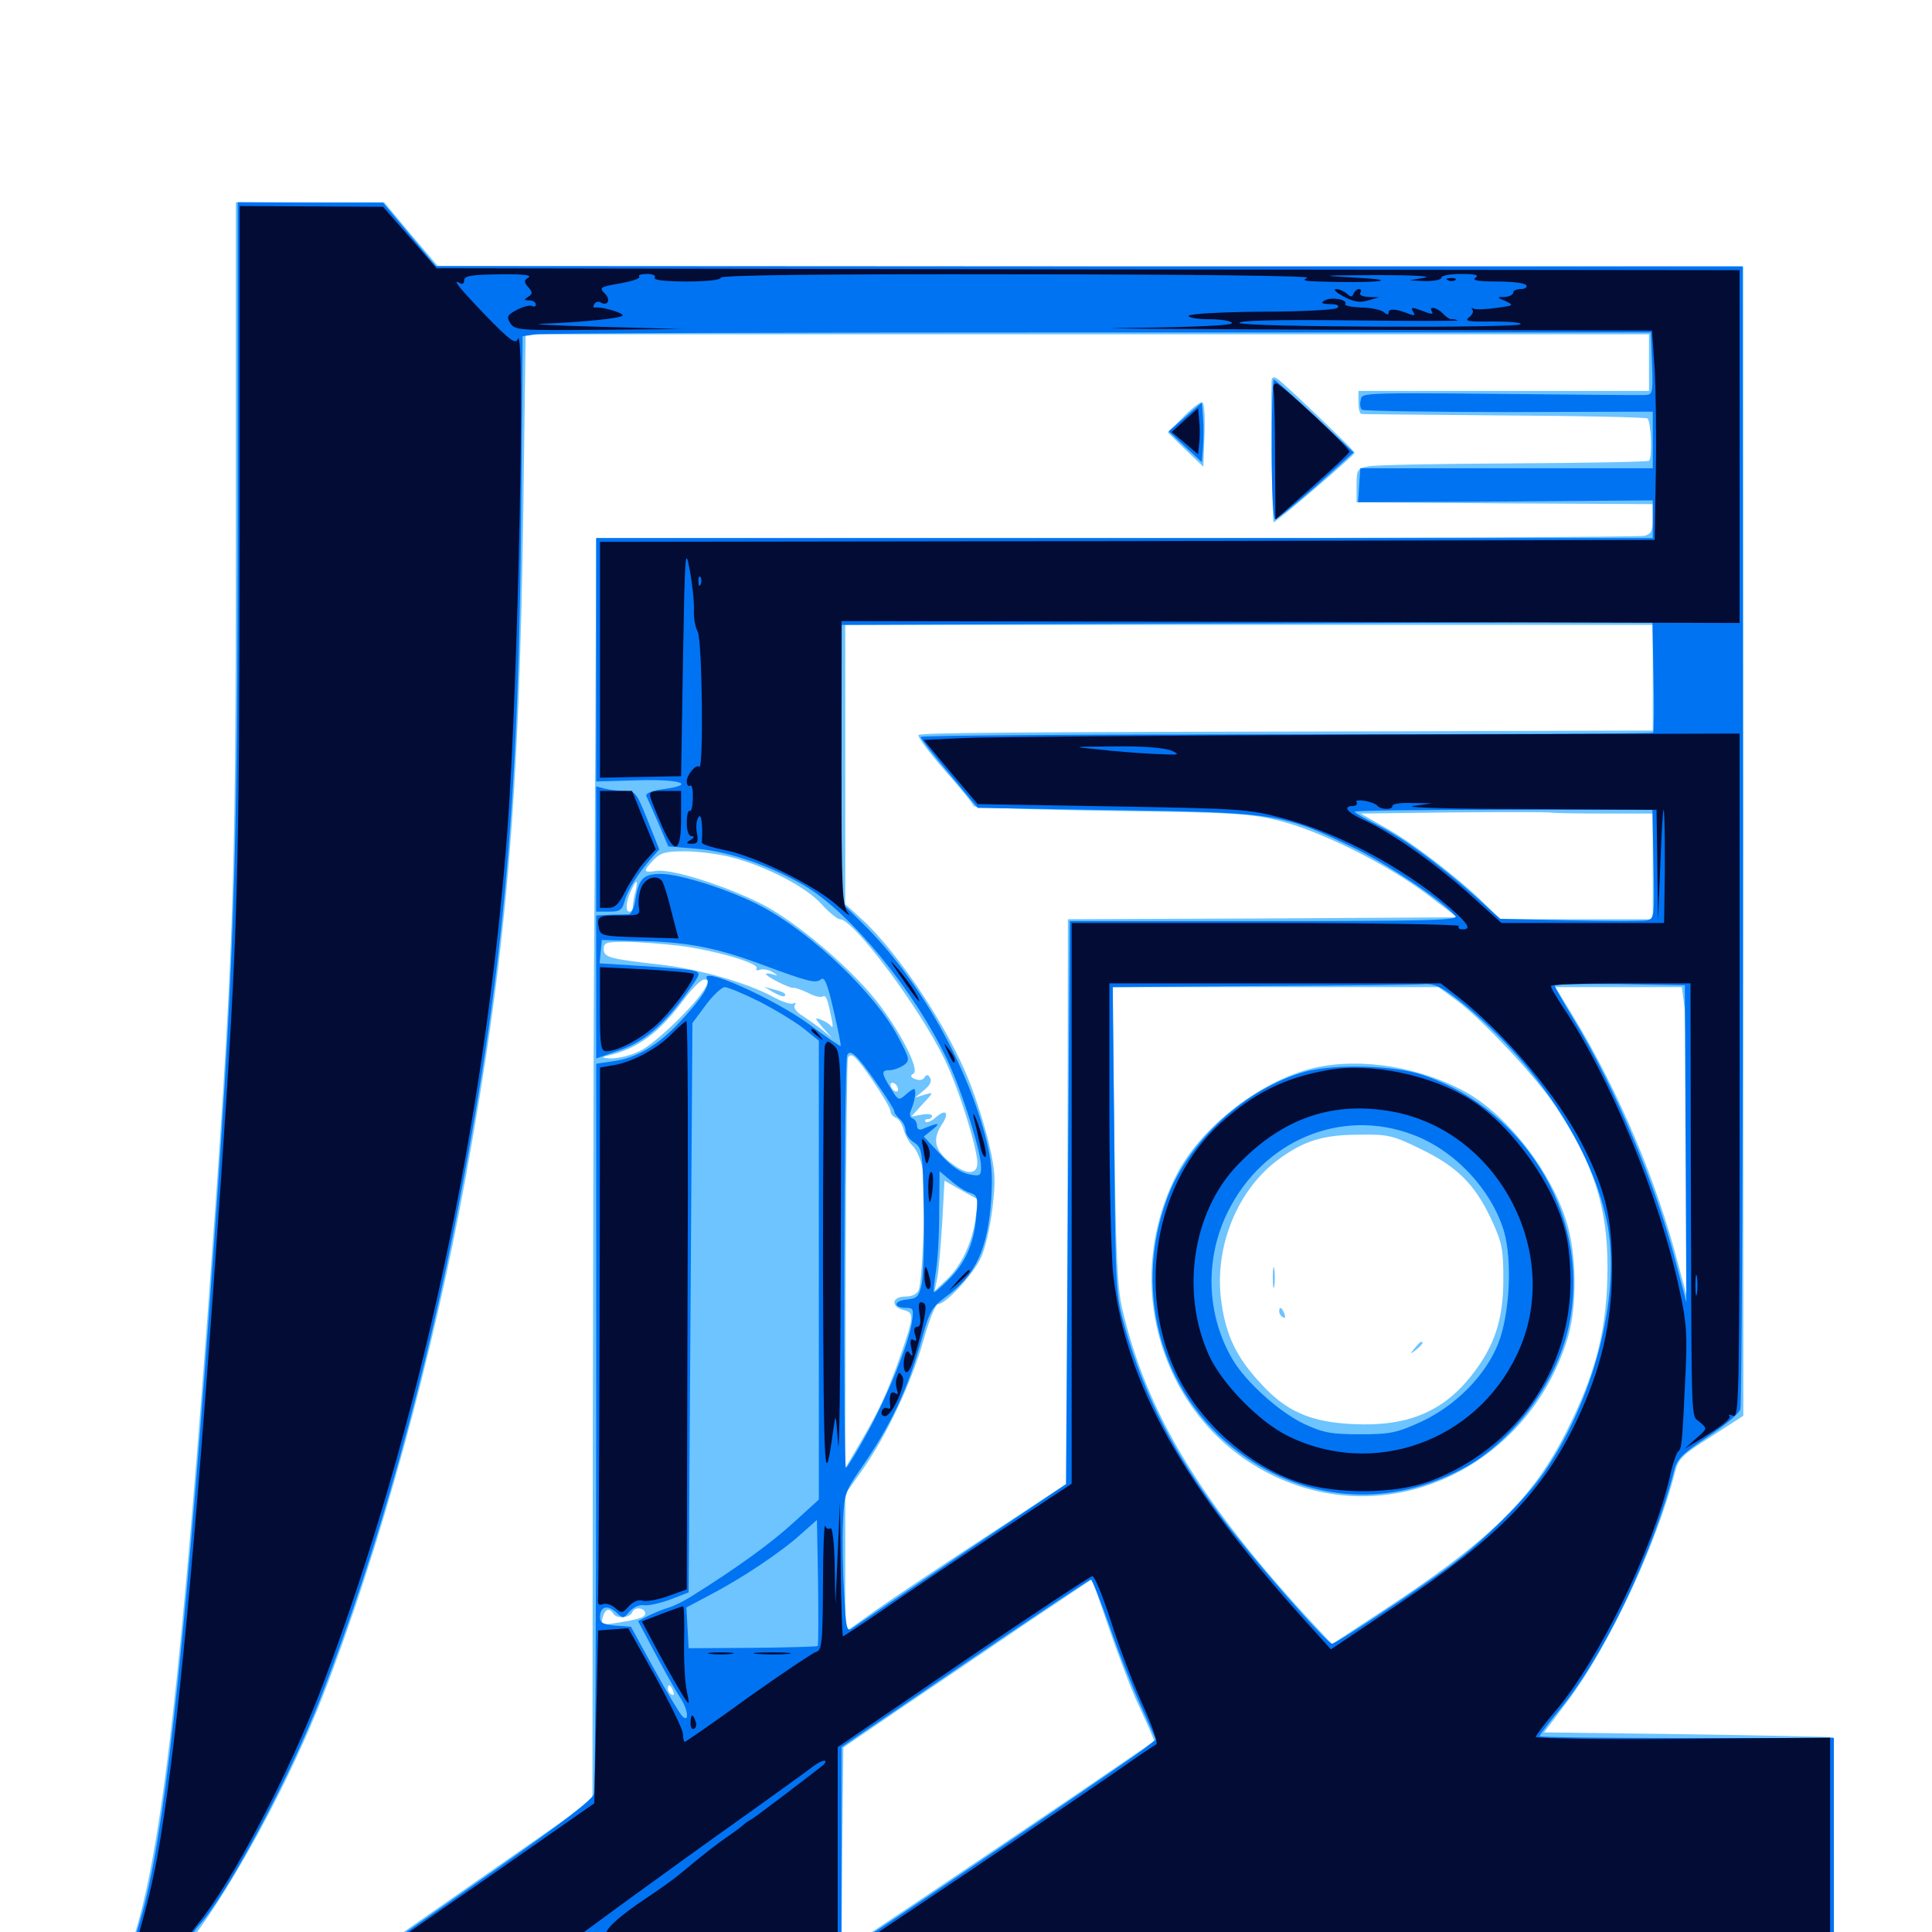 <svg xmlns="http://www.w3.org/2000/svg" viewBox="0 -1000 1000 1000">
	<path fill="#6dc4ff" d="M122.07 -725.977C122.07 -534.766 120.898 -504.492 107.422 -319.141C91.992 -109.57 81.445 -26.367 65.43 13.281C64.062 16.602 85.938 16.797 506.641 16.797H949.219V-41.797C949.219 -74.023 949.023 -100.586 948.828 -100.781C948.438 -100.977 914.648 -101.758 873.828 -102.344L799.219 -103.32L811.719 -119.922C832.812 -148.047 857.617 -200.977 866.992 -238.086C868.75 -245.117 870.898 -247.07 885.742 -256.445L902.344 -267.188V-564.648V-862.109H564.648H226.758L212.695 -878.711L198.828 -895.312H160.352H122.07ZM853.516 -812.305V-797.656H778.32H703.125V-791.797C703.125 -788.672 703.711 -785.938 704.688 -785.742C705.469 -785.547 738.867 -785.352 778.906 -784.961C818.945 -784.766 852.148 -783.984 852.734 -783.398C854.688 -781.445 855.273 -762.695 853.516 -761.523C852.539 -760.938 820.703 -760.352 783.008 -760.156C745.117 -759.961 711.523 -759.375 708.203 -758.594C702.539 -757.617 702.148 -756.836 702.148 -748.828V-740.039L778.906 -739.453L855.469 -739.062V-731.445C855.469 -725.195 854.688 -723.633 851.172 -722.656C848.633 -722.07 725.586 -721.484 577.734 -721.484H308.594L308.203 -629.297C308.008 -578.516 307.617 -517.578 307.422 -493.945C307.227 -470.312 307.031 -364.844 306.836 -259.57L306.641 -68.164L257.031 -33.594L207.227 1.172H154.102H101.172L104.297 -3.125C125.391 -32.812 151.758 -82.617 166.992 -121.875C196.289 -196.875 224.219 -298.242 241.016 -390.43C261.914 -505.078 268.75 -583.008 270.898 -737.695L272.07 -826.953H562.891H853.516ZM855.469 -649.219V-621.875L728.125 -621.484C513.477 -621.094 476.758 -620.703 475.391 -619.531C474.805 -618.75 480.859 -610.547 489.062 -601.172C497.266 -591.992 503.906 -583.594 503.906 -582.812C503.906 -582.031 535.742 -580.859 574.805 -580.273C638.672 -579.492 647.07 -578.906 662.109 -575.195C683.789 -569.727 717.383 -552.93 738.086 -537.5L754.297 -525.195L653.516 -524.609L552.734 -524.219L552.539 -378.125V-232.227L509.18 -203.906C485.352 -188.281 459.57 -171.094 451.758 -165.43L437.5 -155.273V-190.82V-226.562L446.289 -239.062C458.984 -257.031 471.68 -284.18 477.93 -306.055C480.859 -316.602 484.18 -325 485.547 -325C489.648 -325 504.102 -340.82 507.812 -349.219C509.961 -353.711 512.5 -365.039 513.672 -374.414C515.43 -389.453 515.234 -393.359 511.914 -408.008C509.766 -416.992 505.273 -431.25 501.953 -439.648C491.406 -466.992 465.43 -506.445 446.289 -524.023L437.5 -532.031V-604.297V-676.562H646.484H855.469ZM830.664 -578.906H855.469V-551.562V-524.219H815.82H776.172L770.312 -530.273C758.789 -542.383 733.789 -561.914 719.336 -570.312L704.297 -578.906L751.172 -579.492C776.758 -579.688 799.609 -579.688 801.758 -579.492C803.906 -579.102 816.797 -578.906 830.664 -578.906ZM377.93 -556.445C396.484 -551.758 417.383 -540.82 425.195 -532.031C429.102 -527.734 433.398 -524.219 434.766 -524.219C441.797 -524.219 476.367 -477.93 489.062 -451.367C496.289 -436.523 505.859 -405.859 505.859 -398.047C505.859 -392.383 501.172 -391.797 494.141 -396.68C483.984 -403.711 482.031 -409.57 487.5 -417.969C491.602 -424.023 489.648 -426.367 484.375 -421.68C482.227 -419.727 479.883 -418.75 479.102 -419.336C478.516 -420.117 478.906 -420.703 480.078 -420.703C481.445 -420.703 482.422 -421.484 482.422 -422.461C482.422 -423.242 480.078 -423.633 477.148 -423.047L471.68 -422.07L477.539 -428.516C483.398 -434.766 483.398 -434.766 478.516 -433.398L473.633 -431.836L478.32 -435.742C481.25 -438.086 482.422 -440.43 481.445 -441.992C480.469 -443.945 479.688 -443.945 478.516 -442.383C477.93 -441.016 475.781 -440.625 473.828 -441.406C471.289 -442.383 470.898 -443.164 472.852 -444.336C476.172 -446.289 465.82 -466.602 453.125 -482.617C439.062 -500 412.5 -522.461 395.117 -531.641C376.562 -541.211 347.852 -550.391 339.844 -549.219C332.812 -548.242 332.617 -548.828 338.281 -554.883C341.797 -558.594 344.531 -559.375 354.492 -559.375C360.938 -559.375 371.68 -558.008 377.93 -556.445ZM328.906 -538.477C328.125 -535.547 327.539 -532.031 327.539 -530.664C327.539 -529.297 326.758 -528.125 325.781 -528.125C323.633 -528.125 323.828 -533.008 326.562 -538.867C329.492 -545.312 330.469 -545.117 328.906 -538.477ZM351.172 -510.547C369.922 -508.203 393.164 -501.367 391.602 -498.828C391.016 -497.656 391.797 -497.461 393.359 -498.047C394.922 -498.633 397.852 -498.047 399.805 -496.875C402.93 -494.922 402.93 -494.727 400 -495.703C398.047 -496.289 396.484 -496.289 396.484 -495.898C396.484 -494.531 408.984 -488.281 410.742 -488.672C411.523 -488.867 414.844 -487.695 418.164 -486.133C421.289 -484.375 424.805 -483.594 425.781 -484.18C427.539 -485.156 428.32 -483.203 430.469 -472.461C431.25 -469.336 431.055 -467.578 430.273 -468.75C429.492 -469.922 426.953 -471.484 424.805 -472.266C421.484 -473.438 421.68 -473.047 425.781 -468.164L430.664 -462.695L425.781 -466.797C423.047 -468.945 418.359 -472.266 415.43 -474.219C412.305 -475.977 410.547 -478.516 411.328 -479.688C412.109 -480.859 411.914 -481.25 410.742 -480.664C409.57 -479.883 404.883 -481.445 400.195 -483.984C387.109 -491.211 361.133 -498.633 341.211 -500.781C315.234 -503.711 312.5 -504.492 312.5 -508.789C312.5 -512.109 313.867 -512.5 323.828 -512.5C330.078 -512.5 342.188 -511.523 351.172 -510.547ZM365.234 -489.062C360.938 -480.859 339.258 -459.766 331.25 -456.055C326.758 -453.711 319.922 -452.148 316.211 -452.148C312.305 -452.344 311.133 -452.734 313.477 -453.32C330.078 -457.031 341.211 -465.234 354.688 -483.594C358.594 -488.672 362.891 -492.969 364.453 -492.969C366.797 -492.969 366.797 -492.188 365.234 -489.062ZM753.906 -482.227C767.383 -472.266 794.922 -442.773 805.469 -426.953C824.805 -397.656 832.031 -375.391 832.031 -344.336C832.031 -312.891 826.367 -290.039 810.938 -259.375C792.969 -223.633 770.703 -202.148 712.305 -164.062L689.453 -149.023L678.711 -160.547C621.484 -222.461 593.555 -268.555 580.859 -322.656C578.32 -333.008 577.539 -351.758 576.758 -412.5L575.781 -489.062H660.156H744.531ZM871.875 -478.906C872.461 -473.242 873.047 -437.305 872.852 -399.219V-329.883L868.945 -344.531C857.617 -388.477 838.281 -434.18 814.844 -473.047L805.078 -489.062H837.891H870.508ZM451.758 -440.625C456.836 -433.203 460.938 -426.172 460.938 -424.805C460.938 -423.633 462.109 -422.07 463.672 -421.484C465.234 -420.898 466.992 -418.164 467.773 -415.234C468.555 -412.305 470.703 -408.398 472.656 -406.641C474.609 -404.688 476.953 -399.023 477.734 -393.945C479.297 -383.789 477.539 -337.695 475.586 -332.422C474.609 -330.078 472.07 -328.906 468.555 -328.906C461.523 -328.906 460.938 -323.633 467.773 -321.875C473.242 -320.508 473.242 -318.945 465.82 -297.656C459.57 -279.688 454.688 -269.336 445.508 -253.711L437.5 -240.039L437.695 -345.508C437.891 -403.516 438.477 -451.562 438.867 -452.539C440.625 -455.664 442.969 -453.32 451.758 -440.625ZM468.359 -441.211C468.945 -441.797 468.359 -443.359 466.992 -444.727C465.039 -446.484 464.844 -446.289 466.016 -443.555C466.602 -441.602 467.773 -440.625 468.359 -441.211ZM464.844 -436.133C464.844 -434.961 464.062 -434.766 462.891 -435.352C461.914 -435.938 460.938 -437.5 460.938 -438.477C460.938 -439.648 461.914 -439.844 462.891 -439.258C464.062 -438.672 464.844 -437.109 464.844 -436.133ZM504.883 -369.141C503.125 -356.445 497.461 -344.727 489.844 -337.5L483.789 -331.836L485.156 -338.672C485.938 -342.383 486.914 -355.273 487.695 -367.188L488.867 -388.867L497.461 -383.984L506.25 -379.102ZM587.695 -120.898C590.234 -115.625 593.359 -108.398 594.922 -105.078L597.461 -98.828L556.055 -70.508C533.203 -55.078 496.875 -30.469 475 -15.82L435.547 10.547L435.938 -42.383L436.523 -95.508L464.844 -114.844C480.469 -125.391 509.375 -144.922 529.102 -158.398L565.234 -182.617L574.219 -156.641C579.102 -142.383 585.352 -126.367 587.695 -120.898ZM333.984 -164.844C333.984 -162.891 330.273 -161.719 318.945 -159.961C311.523 -158.789 310.938 -158.984 311.914 -162.695C313.086 -167.188 315.43 -167.969 317.383 -164.844C319.141 -161.914 326.172 -162.5 327.344 -165.625C328.516 -168.555 333.984 -167.773 333.984 -164.844ZM348.438 -124.609C349.023 -123.047 348.828 -122.266 347.656 -122.852C346.484 -123.438 345.703 -124.805 345.703 -125.977C345.703 -128.711 347.07 -128.125 348.438 -124.609ZM658.203 -803.125C657.617 -790.43 658.594 -730.273 659.18 -729.688C659.766 -728.906 701.172 -764.453 701.172 -765.625C701.172 -766.797 663.672 -802.539 660.938 -804.102C659.18 -805.078 658.203 -804.688 658.203 -803.125ZM612.305 -783.984L604.492 -776.172L613.672 -767.188L622.852 -758.398L623.438 -775.195C623.828 -785.938 623.242 -791.797 622.07 -791.797C620.898 -791.797 616.406 -788.281 612.305 -783.984ZM400.391 -486.328C403.125 -484.766 405.664 -483.984 406.055 -484.375C407.227 -485.547 405.859 -486.523 400.391 -487.891L395.508 -489.258ZM680.273 -447.266C652.539 -440.82 621.094 -416.406 608.594 -391.211C577.344 -328.711 606.641 -253.32 671.094 -231.25C729.492 -211.133 793.359 -246.094 811.719 -308.398C816.406 -324.805 816.016 -351.367 810.742 -367.969C802.734 -393.555 781.055 -421.484 760.352 -433.789C736.719 -447.461 705.078 -452.93 680.273 -447.266ZM735.352 -405.273C754.297 -396.094 763.281 -387.109 771.875 -368.945C777.539 -356.641 778.125 -353.516 778.125 -337.695C778.125 -316.797 773.438 -302.93 761.523 -287.891C746.68 -269.141 728.32 -261.523 700.391 -262.891C678.32 -263.867 665.43 -269.531 652.148 -284.375C640.039 -297.461 634.57 -308.789 632.227 -325.781C628.125 -353.906 640.234 -384.18 661.914 -400C675 -409.57 684.766 -412.695 704.102 -412.695C718.359 -412.891 721.094 -412.305 735.352 -405.273ZM658.789 -338.672C658.789 -333.789 659.18 -331.836 659.57 -334.375C659.961 -336.719 659.961 -340.625 659.57 -343.164C659.18 -345.508 658.789 -343.555 658.789 -338.672ZM662.109 -321.289C662.109 -320.117 662.891 -318.75 664.062 -318.164C665.234 -317.578 665.43 -318.359 664.844 -319.922C663.477 -323.438 662.109 -324.023 662.109 -321.289ZM732.227 -302.148C729.688 -299.023 729.883 -298.828 733.008 -301.367C736.133 -303.906 737.109 -305.469 735.547 -305.469C735.156 -305.469 733.594 -303.906 732.227 -302.148Z"/>
	<path fill="#0073f3" d="M123.047 -744.531C123.047 -547.266 121.484 -503.711 108.398 -323.047C94.922 -137.891 84.57 -46.68 72.852 -7.031C70.117 2.344 67.578 11.328 66.992 12.891C66.211 15.43 112.695 15.82 473.438 16.602C697.266 16.992 896.094 16.602 914.844 15.82L949.219 14.453V-42.969V-100.391H873.047C831.25 -100.391 796.875 -100.781 796.875 -101.367C796.875 -101.953 801.562 -108.203 807.227 -115.039C830.273 -142.969 855.469 -195.703 866.602 -239.062C867.969 -244.727 870.898 -247.656 883.789 -256.25C892.383 -261.914 900 -268.164 900.781 -270.508C901.562 -272.656 902.148 -406.641 902.148 -568.164L901.953 -862.109H563.867L225.586 -862.305L211.914 -878.711L198.242 -895.117H160.742L123.047 -895.312ZM855.078 -811.914C855.664 -796.289 855.469 -795.703 851.172 -795.508C848.633 -795.508 834.766 -795.508 820.312 -795.703C699.805 -796.875 705.273 -797.07 704.297 -792.773C703.711 -790.82 704.102 -788.477 705.078 -787.891C706.25 -787.305 740.43 -786.719 781.25 -786.719L855.469 -786.914V-772.266V-757.617H779.688H704.102L703.516 -748.828L702.93 -740.039L779.297 -740.43L855.469 -741.016V-731.25V-721.484H582.031H308.594V-658.594V-595.508L329.297 -596.094C351.758 -596.875 360.938 -593.945 343.75 -591.602C337.5 -590.82 333.984 -589.453 334.57 -587.891C335.156 -586.719 337.891 -580.469 340.82 -573.828L345.898 -561.914L359.961 -560.742C376.367 -559.57 398.242 -552.148 416.016 -541.797C440.234 -527.734 473.438 -487.109 490.43 -451.172C498.242 -434.375 507.812 -403.906 507.812 -395.898C507.812 -391.406 507.227 -391.016 501.562 -392.188C497.266 -392.969 492.188 -396.484 486.719 -402.539L478.125 -411.719L482.812 -415.43C487.109 -418.945 485.938 -419.141 477.539 -415.625C475.781 -414.844 474.609 -415.625 474.609 -417.383C474.609 -418.945 473.633 -420.703 472.266 -421.094C470.898 -421.68 470.508 -423.242 471.68 -425.781C473.633 -430.273 474.414 -436.328 473.047 -436.328C472.461 -436.328 470.508 -434.961 468.555 -433.203C465.234 -430.273 464.844 -430.469 461.133 -436.523C456.055 -444.727 456.055 -446.094 460.547 -446.094C462.5 -446.094 465.625 -447.266 467.773 -448.633C471.094 -451.172 470.898 -451.953 464.648 -463.672C452.93 -485.742 420.898 -516.406 394.531 -530.664C379.297 -538.867 352.344 -547.656 341.992 -547.656C333.008 -547.656 330.664 -545.312 328.906 -534.57C328.32 -530.273 326.758 -526.758 325.391 -526.758C324.219 -526.758 319.922 -526.562 316.016 -526.562L308.594 -526.172V-489.258V-452.148L320.312 -456.25C333.203 -460.547 343.75 -469.531 355.859 -486.523C362.891 -496.289 362.891 -496.484 358.594 -497.656C356.25 -498.242 344.336 -499.219 332.227 -500L310.352 -501.367L310.938 -507.422L311.523 -513.477L333.008 -512.891C356.445 -512.305 371.289 -509.375 395.312 -500.391C418.555 -491.797 422.266 -490.82 425 -493.164C426.758 -494.531 428.32 -490.82 431.445 -477.148C433.789 -467.188 435.352 -458.984 435.156 -458.594C434.766 -458.398 427.539 -463.281 418.945 -469.727C400.195 -483.398 361.523 -500.586 366.016 -493.164C367.773 -490.234 363.281 -483.203 351.758 -470.898C340.625 -458.984 329.492 -452.344 317.773 -450.781L308.594 -449.414V-262.695C308.594 -159.961 308.008 -74.023 307.422 -71.484C306.641 -68.555 290.625 -56.25 258.008 -33.398L209.961 0.195L155.273 1.172C125.195 1.758 100.195 1.953 99.805 1.758C99.219 1.367 100.781 -0.781 102.93 -3.32C117.383 -18.945 150.195 -80.273 166.211 -121.875C195.508 -197.266 221.094 -289.258 238.086 -379.688C261.523 -502.93 268.945 -589.844 269.922 -750.781L270.508 -825.977L277.344 -826.953C281.055 -827.539 412.5 -827.93 569.336 -827.93H854.492ZM855.859 -650C856.25 -634.375 856.055 -621.094 855.664 -620.703C855.273 -620.312 769.727 -619.922 665.625 -619.922C561.719 -619.922 476.562 -619.336 476.562 -618.555C476.562 -617.578 483.203 -609.18 491.406 -599.414L506.055 -581.836L577.734 -580.664C659.961 -579.492 664.453 -578.711 700 -561.523C717.383 -553.32 747.266 -533.203 753.32 -525.781C755.078 -523.633 737.695 -523.242 654.688 -523.242H553.711L552.734 -377.539L551.758 -231.836L498.242 -195.898C468.945 -176.172 443.359 -158.789 441.406 -157.422C438.281 -155.078 437.891 -156.25 436.914 -175.977C436.133 -187.5 435.938 -203.906 436.328 -212.305C436.914 -226.172 437.5 -228.125 444.727 -238.672C461.133 -262.109 469.922 -280.859 477.344 -307.812C481.055 -321.094 482.422 -323.438 489.453 -328.711C505.078 -339.844 511.328 -353.516 513.086 -379.688C513.867 -393.359 513.281 -399.219 509.766 -412.891C499.023 -452.148 474.609 -494.531 446.289 -522.266L435.352 -533.008L435.547 -604.688L435.742 -676.562L594.336 -677.148C681.641 -677.344 775.977 -677.734 804.102 -678.125L855.273 -678.516ZM855.859 -552.734C856.445 -525.391 856.25 -524.414 852.344 -523.633C850.195 -523.242 832.227 -523.242 812.5 -523.633L776.562 -524.414L762.891 -536.719C744.531 -552.93 726.172 -566.406 712.5 -573.242C706.25 -576.367 701.172 -579.297 701.172 -579.883C701.172 -580.469 735.938 -580.859 778.125 -580.859H855.273ZM754.297 -482.812C794.141 -451.758 825.195 -404.688 832.227 -365.039C838.672 -328.125 824.805 -275.195 799.219 -237.891C790.234 -224.609 768.164 -202.734 750.977 -189.844C735.547 -178.32 691.602 -149.219 689.453 -149.219C686.914 -149.219 649.219 -192.188 633.789 -212.695C608.008 -246.875 592.773 -276.562 582.422 -312.305C577.539 -329.688 577.344 -330.664 576.758 -409.375L575.977 -489.062L653.711 -489.648C696.484 -489.844 734.18 -490.234 737.695 -490.625C742.383 -490.82 746.289 -489.062 754.297 -482.812ZM872.461 -408.008L872.852 -325.977L867.188 -347.461C856.836 -387.305 835.938 -437.109 814.648 -472.266C809.18 -481.25 804.688 -489.258 804.688 -489.844C804.688 -490.625 819.922 -490.82 838.477 -490.625L872.07 -490.039ZM392.969 -481.641C400.977 -477.539 411.328 -471.289 415.82 -467.773L423.828 -461.328V-342.578V-223.828L410.742 -211.914C399.414 -201.562 382.422 -189.062 357.422 -173.438C353.711 -171.094 348.438 -168.555 345.703 -167.773C342.969 -166.992 338.477 -165.039 335.547 -163.672L330.273 -160.938L339.258 -143.945C344.336 -134.375 350 -124.414 351.953 -121.484C356.055 -115.625 357.031 -107.812 353.125 -111.719C351.953 -112.891 345.312 -123.828 338.672 -135.938L326.562 -158.008L318.555 -158.594C312.305 -159.18 310.547 -159.961 310.547 -162.891C310.547 -168.359 314.258 -169.531 318.75 -165.625C322.461 -162.109 322.656 -162.109 325.781 -165.82C327.734 -167.969 330.859 -169.531 333.203 -169.141C335.352 -168.75 341.602 -170.117 346.875 -172.07L356.445 -175.781L357.422 -323.047L358.398 -470.508L365.234 -479.688C368.945 -484.766 373.438 -488.867 375 -489.062C376.758 -489.062 384.766 -485.742 392.969 -481.641ZM454.102 -438.867C458.984 -432.031 462.891 -425.586 462.891 -424.805C462.891 -423.828 464.258 -422.07 465.82 -420.703C467.383 -419.336 468.75 -416.797 468.75 -414.844C468.75 -412.891 470.703 -410.156 473.242 -408.594C477.344 -405.664 477.539 -404.297 478.125 -374.609C478.516 -357.422 477.93 -340.039 477.148 -335.742C475.586 -328.711 474.805 -327.93 469.141 -327.344C462.305 -326.562 462.305 -323.047 469.141 -323.047C472.852 -323.047 473.047 -322.266 471.875 -314.844C469.922 -303.32 458.594 -275.586 448.047 -256.836C443.359 -248.242 438.672 -240.82 437.891 -240.234C436.328 -239.258 436.914 -449.414 438.477 -453.711C439.844 -457.422 443.555 -454.102 454.102 -438.867ZM502.148 -382.617C506.055 -381.25 506.25 -380.273 505.273 -369.922C504.102 -356.25 499.609 -346.094 490.625 -337.305C486.914 -333.594 483.789 -330.859 483.398 -331.25C483.008 -331.641 483.594 -336.328 484.375 -341.602C485.352 -347.07 486.133 -360.938 486.133 -372.461L486.328 -393.75L492.188 -388.867C495.312 -386.133 499.805 -383.203 502.148 -382.617ZM423.242 -148.047C423.047 -147.656 407.812 -147.266 389.648 -147.07L356.445 -146.875L355.859 -157.422L355.273 -167.969L367.383 -174.414C383.594 -182.812 404.102 -196.484 414.258 -205.664L422.852 -213.281L423.438 -180.859C423.633 -163.281 423.633 -148.438 423.242 -148.047ZM574.219 -158.594C578.711 -145.312 586.133 -126.758 590.43 -117.188L598.242 -99.609L592.578 -95.117C586.133 -90.039 471.289 -11.914 449.805 1.758L435.547 10.938V-42.383V-95.703L499.414 -139.062C534.57 -162.891 563.867 -182.422 564.648 -182.422C565.234 -182.422 569.531 -171.68 574.219 -158.594ZM658.203 -767.383C658.203 -747.461 658.984 -731.25 659.961 -731.25C660.938 -731.25 670.508 -739.062 681.25 -748.438L700.586 -765.82L680.664 -784.57C669.531 -794.922 659.961 -803.516 659.375 -803.516C658.789 -803.516 658.203 -787.305 658.203 -767.383ZM613.477 -784.18L604.883 -776.758L613.477 -768.75L622.07 -760.742L622.656 -768.555C623.047 -772.656 623.047 -779.688 622.656 -783.789L622.07 -791.602ZM308.594 -560.547V-528.125H315.234C320.703 -528.125 322.07 -528.906 323.242 -533.398C324.609 -538.867 329.883 -547.461 336.914 -555.469L341.211 -560.352L335.156 -575.586C329.492 -589.648 328.906 -590.625 323.242 -590.625C320.117 -590.625 315.43 -591.211 313.086 -591.797L308.594 -592.969ZM675.586 -445.312C644.922 -436.719 615.039 -409.57 604.102 -379.688C585.352 -329.297 602.539 -274.023 645.703 -245.117C679.688 -222.266 720.117 -220.312 756.836 -239.648C782.031 -252.93 804.688 -282.812 811.523 -311.523C824.609 -366.992 791.602 -424.805 736.523 -443.555C721.68 -448.633 691.016 -449.414 675.586 -445.312ZM731.25 -412.695C752.93 -404.688 772.07 -384.18 778.516 -362.5C782.812 -347.07 781.445 -320.117 775.586 -304.883C769.141 -288.281 753.711 -272.656 735.938 -264.258C723.047 -258.398 719.922 -257.617 704.102 -257.617C689.062 -257.617 684.961 -258.398 675.195 -262.891C662.305 -268.945 644.727 -284.766 637.891 -296.484C624.414 -319.531 623.438 -348.438 635.547 -372.852C653.906 -409.766 694.141 -426.758 731.25 -412.695Z"/>
	<path fill="#020c35" d="M124.023 -722.852C123.828 -545.312 123.242 -518.945 114.258 -387.5C102.539 -216.992 93.75 -119.141 84.766 -59.375C80.664 -32.031 77.93 -19.727 68.945 11.328C67.969 14.648 89.844 14.844 507.617 14.844H947.266V-42.773V-100.586L871.094 -100C829.102 -99.609 794.922 -100.195 794.922 -100.977C794.922 -101.758 799.609 -108.008 805.469 -114.844C827.734 -141.211 855.469 -198.047 864.258 -235.352C865.625 -241.992 867.773 -248.047 868.555 -248.633C870.508 -250 870.703 -253.125 872.266 -286.133C873.438 -308.984 873.047 -315.234 869.336 -332.227C859.18 -380.078 833.203 -442.969 808.594 -479.297C805.469 -484.18 802.734 -488.672 802.734 -489.648C802.734 -490.43 818.945 -491.016 838.867 -491.016H875L875.195 -386.523C875.586 -256.836 875.195 -268.164 879.883 -263.867C883.789 -260.547 883.789 -260.547 877.93 -255.469L872.07 -250.195L877.93 -253.711C890.82 -261.523 896.484 -265.82 895.117 -267.188C894.336 -267.969 895.117 -267.969 897.07 -267.188C900.195 -266.016 900.391 -276.367 900.391 -443.164V-620.312L709.57 -619.727C604.492 -619.336 509.375 -618.555 498.242 -617.969L478.125 -616.992L491.992 -600.391L506.055 -583.789L575.781 -582.617C642.383 -581.445 646.289 -581.25 664.453 -576.367C694.727 -568.359 731.25 -548.242 754.492 -526.562C760.352 -520.898 761.133 -518.945 756.836 -518.945C755.273 -518.945 754.492 -519.727 755.078 -520.703C755.664 -521.484 710.742 -522.266 655.469 -522.266H554.688V-377.148V-232.031L516.211 -206.641C494.922 -192.578 468.555 -174.805 457.422 -166.992C446.289 -159.375 436.914 -153.125 436.328 -153.125C435.938 -153.125 435.352 -168.75 435.156 -187.891L434.766 -222.461L433.594 -196.094L432.422 -169.727L432.031 -189.844C431.836 -201.367 430.859 -209.57 429.883 -208.984C428.906 -208.203 427.539 -208.984 427.148 -210.156C426.562 -211.523 425.977 -197.656 425.977 -179.297C425.781 -149.023 425.391 -145.703 422.266 -144.922C420.508 -144.336 404.688 -133.789 387.109 -121.289C369.727 -108.594 354.883 -98.438 354.492 -98.438C353.906 -98.438 353.516 -100.195 353.516 -102.344C353.516 -104.688 347.07 -117.773 339.453 -131.836L325.195 -157.227L317.383 -156.641L309.57 -156.055L308.594 -111.328L307.617 -66.602L281.25 -48.242C266.797 -38.086 244.336 -22.461 231.25 -13.477L207.617 2.93L152.539 3.516C122.461 3.906 97.656 3.516 97.656 2.734C97.656 2.148 99.805 -0.977 102.344 -4.102C119.727 -25 150 -82.617 166.992 -127.734C216.797 -259.375 251.172 -418.555 262.695 -571.094C268.164 -645.117 272.07 -835.156 267.969 -824.414C266.797 -821.68 263.867 -823.828 251.367 -836.719C237.5 -851.172 233.398 -856.25 238.281 -853.32C239.453 -852.734 240.234 -853.32 240.234 -854.883C240.234 -857.227 243.945 -857.812 258.398 -858.008C270.117 -858.203 275.391 -857.617 273.633 -856.445C271.094 -854.883 271.094 -854.102 273.438 -851.367C275.781 -848.633 275.781 -847.852 273.242 -846.289C271.094 -844.922 271.094 -844.531 274.023 -844.531C275.781 -844.531 277.344 -843.555 277.344 -842.383C277.344 -841.406 276.562 -841.016 275.391 -841.602C274.414 -842.188 270.898 -841.406 267.578 -839.648C262.5 -836.914 262.109 -836.133 264.062 -832.812C266.406 -829.102 268.555 -828.906 309.57 -829.297L352.539 -829.688L310.547 -830.859C287.5 -831.445 273.828 -832.227 280.469 -832.422C301.758 -833.203 322.266 -835.352 322.266 -836.719C322.266 -838.281 310.938 -841.406 308.008 -840.82C307.031 -840.625 306.836 -841.406 307.617 -842.578C308.203 -843.75 309.766 -844.141 310.742 -843.555C314.453 -841.211 316.406 -844.727 313.086 -848.047C309.961 -851.172 310.547 -851.562 321.094 -853.32C327.344 -854.492 331.641 -855.859 330.859 -856.836C330.078 -857.617 331.836 -858.203 334.766 -858.203C337.891 -858.203 339.648 -857.422 338.867 -856.25C338.086 -855.078 344.141 -854.297 355.273 -854.297C365.82 -854.297 373.047 -855.078 373.047 -856.25C373.047 -857.617 425.586 -858.203 526.953 -858.008C614.453 -858.008 678.906 -857.227 676.758 -856.25C673.828 -854.883 675 -854.492 682.227 -854.297C711.523 -853.32 727.539 -854.883 702.148 -856.25C681.836 -857.422 682.422 -857.422 712.891 -857.617C731.445 -857.617 741.797 -857.031 737.305 -856.25L729.492 -854.883L737.891 -854.492C742.383 -854.492 746.094 -855.273 746.094 -856.25C746.094 -857.422 750.781 -858.203 756.445 -858.203C763.672 -858.203 765.82 -857.617 763.672 -856.25C761.719 -854.883 765.039 -854.297 774.805 -854.297C782.422 -854.297 789.453 -853.516 790.039 -852.344C790.625 -851.367 789.453 -850.391 787.305 -850.391C784.961 -850.391 783.203 -849.609 783.203 -848.438C783.203 -847.461 781.25 -846.484 778.906 -846.289C774.609 -846.289 774.609 -846.094 779.297 -844.141C783.789 -841.992 783.594 -841.797 774.414 -840.625C769.141 -839.844 763.867 -839.648 762.695 -840.234C761.719 -840.82 761.328 -840.625 762.109 -839.648C762.891 -838.867 762.109 -837.109 760.352 -835.742C757.812 -833.789 759.961 -833.398 772.07 -833.594C780.273 -833.594 787.109 -833.203 787.109 -832.227C787.109 -830.078 642.969 -830.664 641.602 -832.812C640.82 -834.18 661.133 -834.57 698.633 -834.18C730.664 -833.789 755.664 -833.789 754.492 -834.18C753.125 -834.766 751.562 -834.961 750.977 -834.766C750.391 -834.766 748.438 -835.938 746.875 -837.695C743.555 -841.016 739.258 -841.797 741.211 -838.672C741.992 -837.305 740.625 -837.305 737.305 -838.672C730.664 -841.211 729.883 -841.211 731.641 -838.281C732.617 -836.719 732.031 -836.523 729.297 -837.5C722.656 -840.234 718.75 -840.43 718.75 -838.281C718.75 -836.914 717.969 -836.914 716.211 -838.477C714.648 -839.648 709.375 -840.82 704.492 -840.82C699.609 -841.016 695.898 -841.797 696.289 -842.578C697.852 -844.922 689.062 -846.484 685.742 -844.531C683.398 -843.164 683.984 -842.773 688.281 -842.578C691.992 -842.578 693.555 -841.992 692.188 -840.625C691.211 -839.648 674.023 -838.672 652.734 -838.672C631.445 -838.477 615.234 -837.5 615.234 -836.523C615.234 -835.547 619.922 -834.766 625.781 -834.766C631.641 -834.766 637.109 -833.984 637.695 -832.812C638.477 -831.641 619.531 -830.664 584.57 -830.273C554.688 -830.078 603.32 -829.688 692.773 -829.297L855.078 -828.906L856.445 -808.984C857.031 -797.852 857.422 -773.438 857.031 -754.688L856.445 -720.508L583.594 -719.922L310.547 -719.531V-658.398V-597.461L331.445 -597.852L352.539 -598.242L353.516 -658.398C354.492 -714.453 354.688 -717.578 357.031 -704.883C358.398 -697.461 359.375 -688.086 359.18 -684.375C358.984 -680.469 359.766 -675.586 361.133 -673.047C363.477 -668.75 364.258 -600.781 361.914 -603.125C360.352 -604.688 355.469 -599.023 355.469 -595.508C355.469 -593.75 356.25 -592.773 357.227 -593.359C358.203 -593.945 358.789 -591.016 358.594 -586.914C358.594 -582.812 357.812 -579.688 357.031 -580.273C356.055 -580.664 355.469 -577.93 355.469 -574.219C355.469 -569.922 356.445 -567.188 358.008 -567.188C359.57 -567.188 359.375 -566.406 357.422 -565.234C354.883 -563.672 355.078 -563.281 358.203 -563.281C361.133 -563.281 361.523 -564.258 360.742 -568.75C360.156 -571.68 360.352 -575.391 361.523 -576.953C362.891 -579.492 363.867 -573.633 363.281 -563.867C363.086 -563.086 368.555 -561.328 375.195 -559.961C391.211 -556.836 421.875 -541.602 433.203 -531.445C438.281 -526.953 440.82 -525 439.062 -527.344C435.938 -531.055 435.547 -537.695 435.547 -604.883V-678.516L667.969 -678.125L900.391 -677.539V-768.75V-860.156L563.086 -860.547L225.977 -861.133L212.109 -877.148L198.242 -892.969L161.133 -893.164L124.023 -893.359ZM810.156 -856.836C811.914 -857.422 810.352 -857.812 806.641 -857.812C802.93 -857.812 801.367 -857.422 803.32 -856.836C805.078 -856.445 808.203 -856.445 810.156 -856.836ZM794.336 -831.641C795.117 -832.227 793.945 -832.812 791.797 -832.617C789.648 -832.617 789.062 -832.031 790.625 -831.445C791.992 -830.859 793.75 -831.055 794.336 -831.641ZM810.156 -831.445C811.914 -832.031 809.961 -832.422 805.664 -832.227C801.367 -832.227 799.805 -831.836 802.344 -831.445C804.688 -831.055 808.203 -831.055 810.156 -831.445ZM893.555 -722.656C879.883 -724.219 859.375 -724.219 859.375 -723.047C859.375 -722.07 868.359 -721.68 879.492 -721.875C890.43 -721.875 896.875 -722.461 893.555 -722.656ZM362.695 -697.656C362.109 -696.094 361.523 -696.68 361.523 -698.828C361.328 -700.977 361.914 -702.148 362.5 -701.367C363.086 -700.781 363.281 -699.023 362.695 -697.656ZM606.25 -611.523C611.328 -609.18 610.547 -609.18 597.461 -609.766C589.453 -610.156 576.367 -611.133 568.359 -612.109C554.102 -613.477 554.297 -613.477 577.148 -613.672C591.797 -613.867 602.734 -612.891 606.25 -611.523ZM712.891 -583.008C714.648 -580.859 720.703 -580.664 720.703 -582.812C720.703 -583.984 725 -584.57 731.055 -584.375L741.211 -584.18L731.445 -582.812C726.172 -582.031 752.148 -581.25 789.648 -581.25L857.422 -580.859L857.812 -552.148L858.203 -523.242L859.375 -552.539C859.961 -568.75 860.742 -581.445 861.133 -580.859C861.719 -579.688 861.914 -552.93 861.523 -534.57L861.328 -522.266H819.141H777.148L759.57 -538.086C741.211 -554.297 719.727 -569.336 705.469 -575.781C697.266 -579.492 694.727 -582.812 700.391 -582.812C701.953 -582.812 702.734 -583.789 702.148 -584.766C700.781 -586.914 710.938 -585.156 712.891 -583.008ZM880.273 -577.734C881.055 -578.32 879.883 -578.906 877.734 -578.711C875.586 -578.711 875 -578.125 876.562 -577.539C877.93 -576.953 879.688 -577.148 880.273 -577.734ZM890.234 -522.852C895.312 -523.242 891.016 -523.438 880.859 -523.438C870.703 -523.438 866.406 -523.242 871.68 -522.852C876.758 -522.461 884.961 -522.461 890.234 -522.852ZM687.891 -518.945C702.148 -519.141 691.016 -519.531 663.086 -519.531C635.156 -519.531 623.438 -519.141 637.109 -518.945C650.781 -518.555 673.633 -518.555 687.891 -518.945ZM598.828 -496.875C596.68 -499.023 594.922 -499.414 593.164 -497.656C592.578 -497.07 588.867 -496.094 584.766 -495.703C566.992 -493.945 578.516 -492.969 611.523 -493.359C639.648 -493.75 642.383 -493.945 624.023 -494.336C611.133 -494.727 599.805 -495.898 598.828 -496.875ZM665.43 -493.75C666.211 -494.336 665.039 -494.922 662.891 -494.727C660.742 -494.727 660.156 -494.141 661.719 -493.555C663.086 -492.969 664.844 -493.164 665.43 -493.75ZM688.867 -493.75C689.648 -494.336 688.477 -494.922 686.328 -494.727C684.18 -494.727 683.594 -494.141 685.156 -493.555C686.523 -492.969 688.281 -493.164 688.867 -493.75ZM739.648 -493.75C740.43 -494.336 739.258 -494.922 737.109 -494.727C734.961 -494.727 734.375 -494.141 735.938 -493.555C737.305 -492.969 739.062 -493.164 739.648 -493.75ZM755.273 -483.594C779.883 -464.062 806.445 -432.422 819.336 -407.031C831.055 -383.789 834.375 -369.727 834.375 -343.555C834.375 -314.844 828.711 -291.211 815.82 -264.062C798.242 -227.539 775.391 -204.297 723.242 -169.336L688.867 -146.289L678.32 -158.008C612.109 -231.055 582.617 -283.594 576.172 -340.43C575.195 -349.609 574.219 -387.305 574.219 -424.219V-491.016H659.961H745.703ZM878.32 -330.469C877.93 -327.93 877.539 -329.883 877.539 -334.766C877.539 -339.648 877.93 -341.602 878.32 -339.258C878.711 -336.719 878.711 -332.812 878.32 -330.469ZM890.625 -263.672C890.625 -265.234 886.914 -264.453 885.742 -262.5C885.156 -261.328 885.938 -261.133 887.5 -261.719C889.258 -262.305 890.625 -263.281 890.625 -263.672ZM574.805 -161.523C578.711 -149.023 586.133 -129.492 591.211 -118.164C596.289 -107.031 599.609 -97.461 598.438 -97.07C597.461 -96.68 589.648 -91.406 581.055 -85.352C572.461 -79.297 536.133 -54.688 500.586 -30.664L435.547 12.891L419.531 12.5L403.32 12.109L418.555 11.523L433.594 10.742V-42.578V-95.703L498.633 -140.039C534.18 -164.258 564.453 -184.18 565.43 -184.18C566.602 -184.18 570.703 -174.023 574.805 -161.523ZM425.781 -86.133C412.695 -75.977 391.602 -59.961 389.062 -58.398C387.109 -57.422 385.352 -56.055 384.766 -55.469C384.18 -54.883 380.664 -52.148 376.953 -49.609C370.703 -45.312 364.648 -40.625 351.758 -29.883C349.023 -27.539 341.602 -22.266 335.156 -17.969C319.922 -7.812 312.305 -0.781 313.867 1.758C314.453 2.93 314.258 3.32 313.281 2.734C312.305 2.148 310.352 2.734 308.984 4.297C306.836 6.641 307.031 7.031 309.57 7.031C311.328 7.031 312.109 7.812 311.523 8.984C310.742 10.156 317.383 10.547 330.469 10.156C341.602 9.57 353.711 9.961 357.422 10.938C361.914 11.914 350.391 12.5 325.195 12.695H286.133L291.992 7.812C298.242 2.734 345.312 -31.641 390.43 -63.672C405.078 -74.219 418.75 -83.984 420.898 -85.742C422.852 -87.305 425.586 -88.672 426.758 -88.672C427.734 -88.672 427.344 -87.5 425.781 -86.133ZM687.109 -446.094C664.844 -442.188 648.633 -433.984 631.445 -418.359C598.242 -387.891 588.477 -333.203 608.398 -290.234C620.508 -264.062 646.484 -241.016 672.852 -232.617C692.578 -226.367 722.461 -226.758 740.234 -233.398C784.375 -250 813.086 -291.016 812.891 -337.305C812.891 -345.117 811.914 -355.859 810.547 -361.133C805.078 -385.742 783.203 -416.602 761.719 -430.469C741.406 -443.555 709.57 -450.195 687.109 -446.094ZM720.898 -424.609C776.562 -414.258 809.57 -349.609 785.156 -298.828C763.867 -253.906 710.938 -234.961 666.797 -256.641C651.953 -263.867 632.617 -283.594 625.781 -298.438C610.938 -331.055 617.188 -373.047 640.82 -397.266C664.062 -421.484 690.234 -430.273 720.898 -424.609ZM749.609 -854.883C748.047 -855.469 748.633 -856.055 750.781 -856.055C752.93 -856.25 754.102 -855.664 753.32 -855.078C752.734 -854.492 750.977 -854.297 749.609 -854.883ZM695.508 -846.484C700.781 -843.75 703.906 -843.164 708.203 -844.531L713.867 -846.094L708.398 -846.289C705.273 -846.484 703.32 -847.266 704.102 -848.438C704.688 -849.609 704.492 -850.391 703.32 -850.391C702.344 -850.391 701.172 -849.219 700.586 -848.047C699.805 -846.094 699.219 -846.094 697.07 -848.047C695.703 -849.219 693.164 -850.391 691.602 -850.391C689.844 -850.195 691.602 -848.633 695.508 -846.484ZM659.18 -798.242C659.57 -796.289 659.961 -780.469 659.961 -762.891L660.156 -731.055L679.297 -748.047C689.648 -757.227 698.438 -765.43 698.438 -766.211C698.828 -767.969 662.891 -801.562 660.547 -801.562C659.375 -801.562 658.789 -800 659.18 -798.242ZM613.281 -782.617L606.445 -776.367L613.281 -770.703L620.117 -764.844L620.703 -770.508C621.094 -773.633 621.094 -778.906 620.703 -782.422L620.117 -788.672ZM310.547 -560.352V-530.078H315.039C318.359 -530.078 320.508 -532.227 323.633 -538.672C325.977 -543.359 330.469 -550.195 333.594 -553.906L339.453 -560.352L333.203 -575.586L327.148 -590.625H318.945H310.547ZM336.914 -586.523C337.695 -584.18 340.43 -577.539 342.969 -571.68C349.414 -557.227 352.539 -558.789 352.539 -576.562V-590.625H344.141C336.523 -590.625 335.742 -590.234 336.914 -586.523ZM331.836 -540.43C330.664 -537.305 330.273 -533.008 330.664 -530.664C331.445 -526.367 330.859 -526.172 321.289 -526.172C309.766 -526.172 308.789 -525.781 309.961 -519.727C310.742 -515.625 311.914 -515.43 331.055 -514.844L351.172 -514.258L347.656 -527.734C345.898 -535.352 343.555 -542.383 342.969 -543.555C340.43 -547.656 333.984 -545.898 331.836 -540.43ZM466.016 -494.922C474.805 -482.031 478.32 -477.93 473.828 -486.133C471.875 -489.453 467.773 -495.117 464.453 -498.828C459.766 -504.297 459.961 -503.516 466.016 -494.922ZM310.547 -477.734C310.547 -458.203 310.938 -455.859 314.062 -455.859C320.508 -456.055 333.594 -463.281 341.602 -471.289C350.195 -479.883 360.547 -494.531 358.984 -495.898C358.594 -496.484 347.461 -497.461 334.375 -498.242L310.547 -499.414ZM347.852 -465.039C340.625 -457.422 327.344 -450.195 317.383 -448.633L310.547 -447.461L310.352 -312.5C310.156 -238.281 309.766 -175.586 309.57 -173.047C309.18 -169.727 309.961 -168.75 312.109 -169.727C313.672 -170.312 316.602 -169.336 318.359 -167.773C321.68 -164.844 322.266 -164.844 325.586 -168.75C327.93 -171.094 330.664 -172.266 332.617 -171.484C334.375 -170.898 340.234 -171.875 345.703 -173.828L355.469 -177.344L355.859 -324.414C356.25 -405.273 356.055 -471.484 355.273 -471.484C354.688 -471.484 351.367 -468.555 347.852 -465.039ZM419.922 -466.797C419.922 -466.406 421.484 -464.844 423.438 -463.477C426.367 -460.938 426.562 -461.133 424.023 -464.258C421.484 -467.383 419.922 -468.359 419.922 -466.797ZM426.953 -458.789C426.367 -457.031 425.977 -404.883 425.977 -342.969C426.367 -234.766 426.758 -227.148 431.25 -259.57C432.617 -268.945 432.617 -268.75 433.789 -252.734C434.375 -243.555 434.961 -285.352 435.156 -345.703C435.547 -450.586 435.352 -455.469 431.836 -458.594C428.516 -461.523 428.125 -461.523 426.953 -458.789ZM490.43 -455.859C493.164 -449.805 494.141 -448.828 494.141 -451.172C494.141 -452.344 492.773 -454.883 491.016 -457.031C488.281 -460.547 488.281 -460.547 490.43 -455.859ZM504.688 -418.75C505.469 -416.016 506.445 -410.938 507.227 -407.617C507.812 -404.102 508.984 -401.172 509.961 -401.172C510.742 -401.172 510.156 -405.859 508.398 -411.523C505.469 -421.68 502.148 -428.125 504.688 -418.75ZM477.93 -405.078C479.297 -396.68 479.688 -396.094 481.055 -400.977C481.641 -403.125 480.859 -406.445 479.297 -408.398C476.953 -411.523 476.758 -411.133 477.93 -405.078ZM480.469 -385.547C480.469 -381.25 480.859 -377.734 481.25 -377.734C481.641 -377.734 482.422 -381.25 482.812 -385.547C483.203 -389.844 482.812 -393.359 482.031 -393.359C481.055 -393.359 480.469 -389.844 480.469 -385.547ZM478.516 -339.062C478.516 -335.547 479.492 -332.812 480.469 -332.812C481.641 -332.812 482.031 -334.961 481.25 -338.281C479.297 -345.898 478.516 -346.094 478.516 -339.062ZM495.898 -337.305L491.211 -331.836L496.68 -336.523C501.562 -341.016 502.93 -342.578 501.367 -342.578C500.977 -342.578 498.633 -340.234 495.898 -337.305ZM475.977 -319.922C476.758 -315.43 476.367 -313.281 474.805 -313.281C473.242 -313.281 472.852 -311.719 473.633 -309.18C474.609 -306.25 474.414 -305.469 472.852 -306.445C471.289 -307.422 470.898 -306.055 471.68 -302.148C472.656 -298.438 472.461 -297.461 471.094 -299.219C469.727 -301.367 468.945 -300.977 468.164 -297.461C467.578 -295.117 467.578 -291.797 468.359 -290.43C470.117 -287.305 473.047 -294.727 477.344 -312.695C479.492 -322.656 479.688 -325 477.539 -325.781C475.586 -326.562 475.195 -325 475.977 -319.922ZM464.258 -287.109C463.477 -285.352 463.672 -282.617 464.258 -280.664C465.039 -278.516 464.844 -277.93 463.281 -278.906C460.938 -280.273 460.156 -277.93 460.742 -272.461C461.133 -271.094 460.352 -270.508 459.375 -271.094C458.203 -271.68 457.031 -271.094 456.445 -269.727C455.859 -268.164 456.641 -266.992 458.008 -266.992C461.719 -266.992 469.141 -283.594 467.188 -287.305C465.625 -290.039 465.234 -290.039 464.258 -287.109ZM342.383 -164.648L332.227 -160.742L341.406 -143.555C346.484 -134.18 352.148 -124.414 353.906 -121.68C357.031 -116.992 357.031 -117.188 355.469 -124.805C354.492 -129.102 353.906 -140.82 354.102 -150.781C354.297 -160.547 354.102 -168.75 353.516 -168.555C352.93 -168.555 348.047 -166.797 342.383 -164.648ZM367.773 -143.945C364.648 -144.336 367.188 -144.727 373.047 -144.727C378.906 -144.727 381.445 -144.336 378.516 -143.945C375.391 -143.555 370.703 -143.555 367.773 -143.945ZM392.188 -143.945C387.5 -144.336 390.82 -144.727 399.414 -144.727C408.008 -144.727 411.719 -144.336 407.812 -143.945C403.711 -143.555 396.68 -143.555 392.188 -143.945ZM357.422 -108.008C357.422 -105.859 358.203 -104.492 359.375 -105.273C360.352 -105.859 360.742 -107.617 359.961 -109.18C358.594 -113.281 357.422 -112.891 357.422 -108.008Z"/>
</svg>